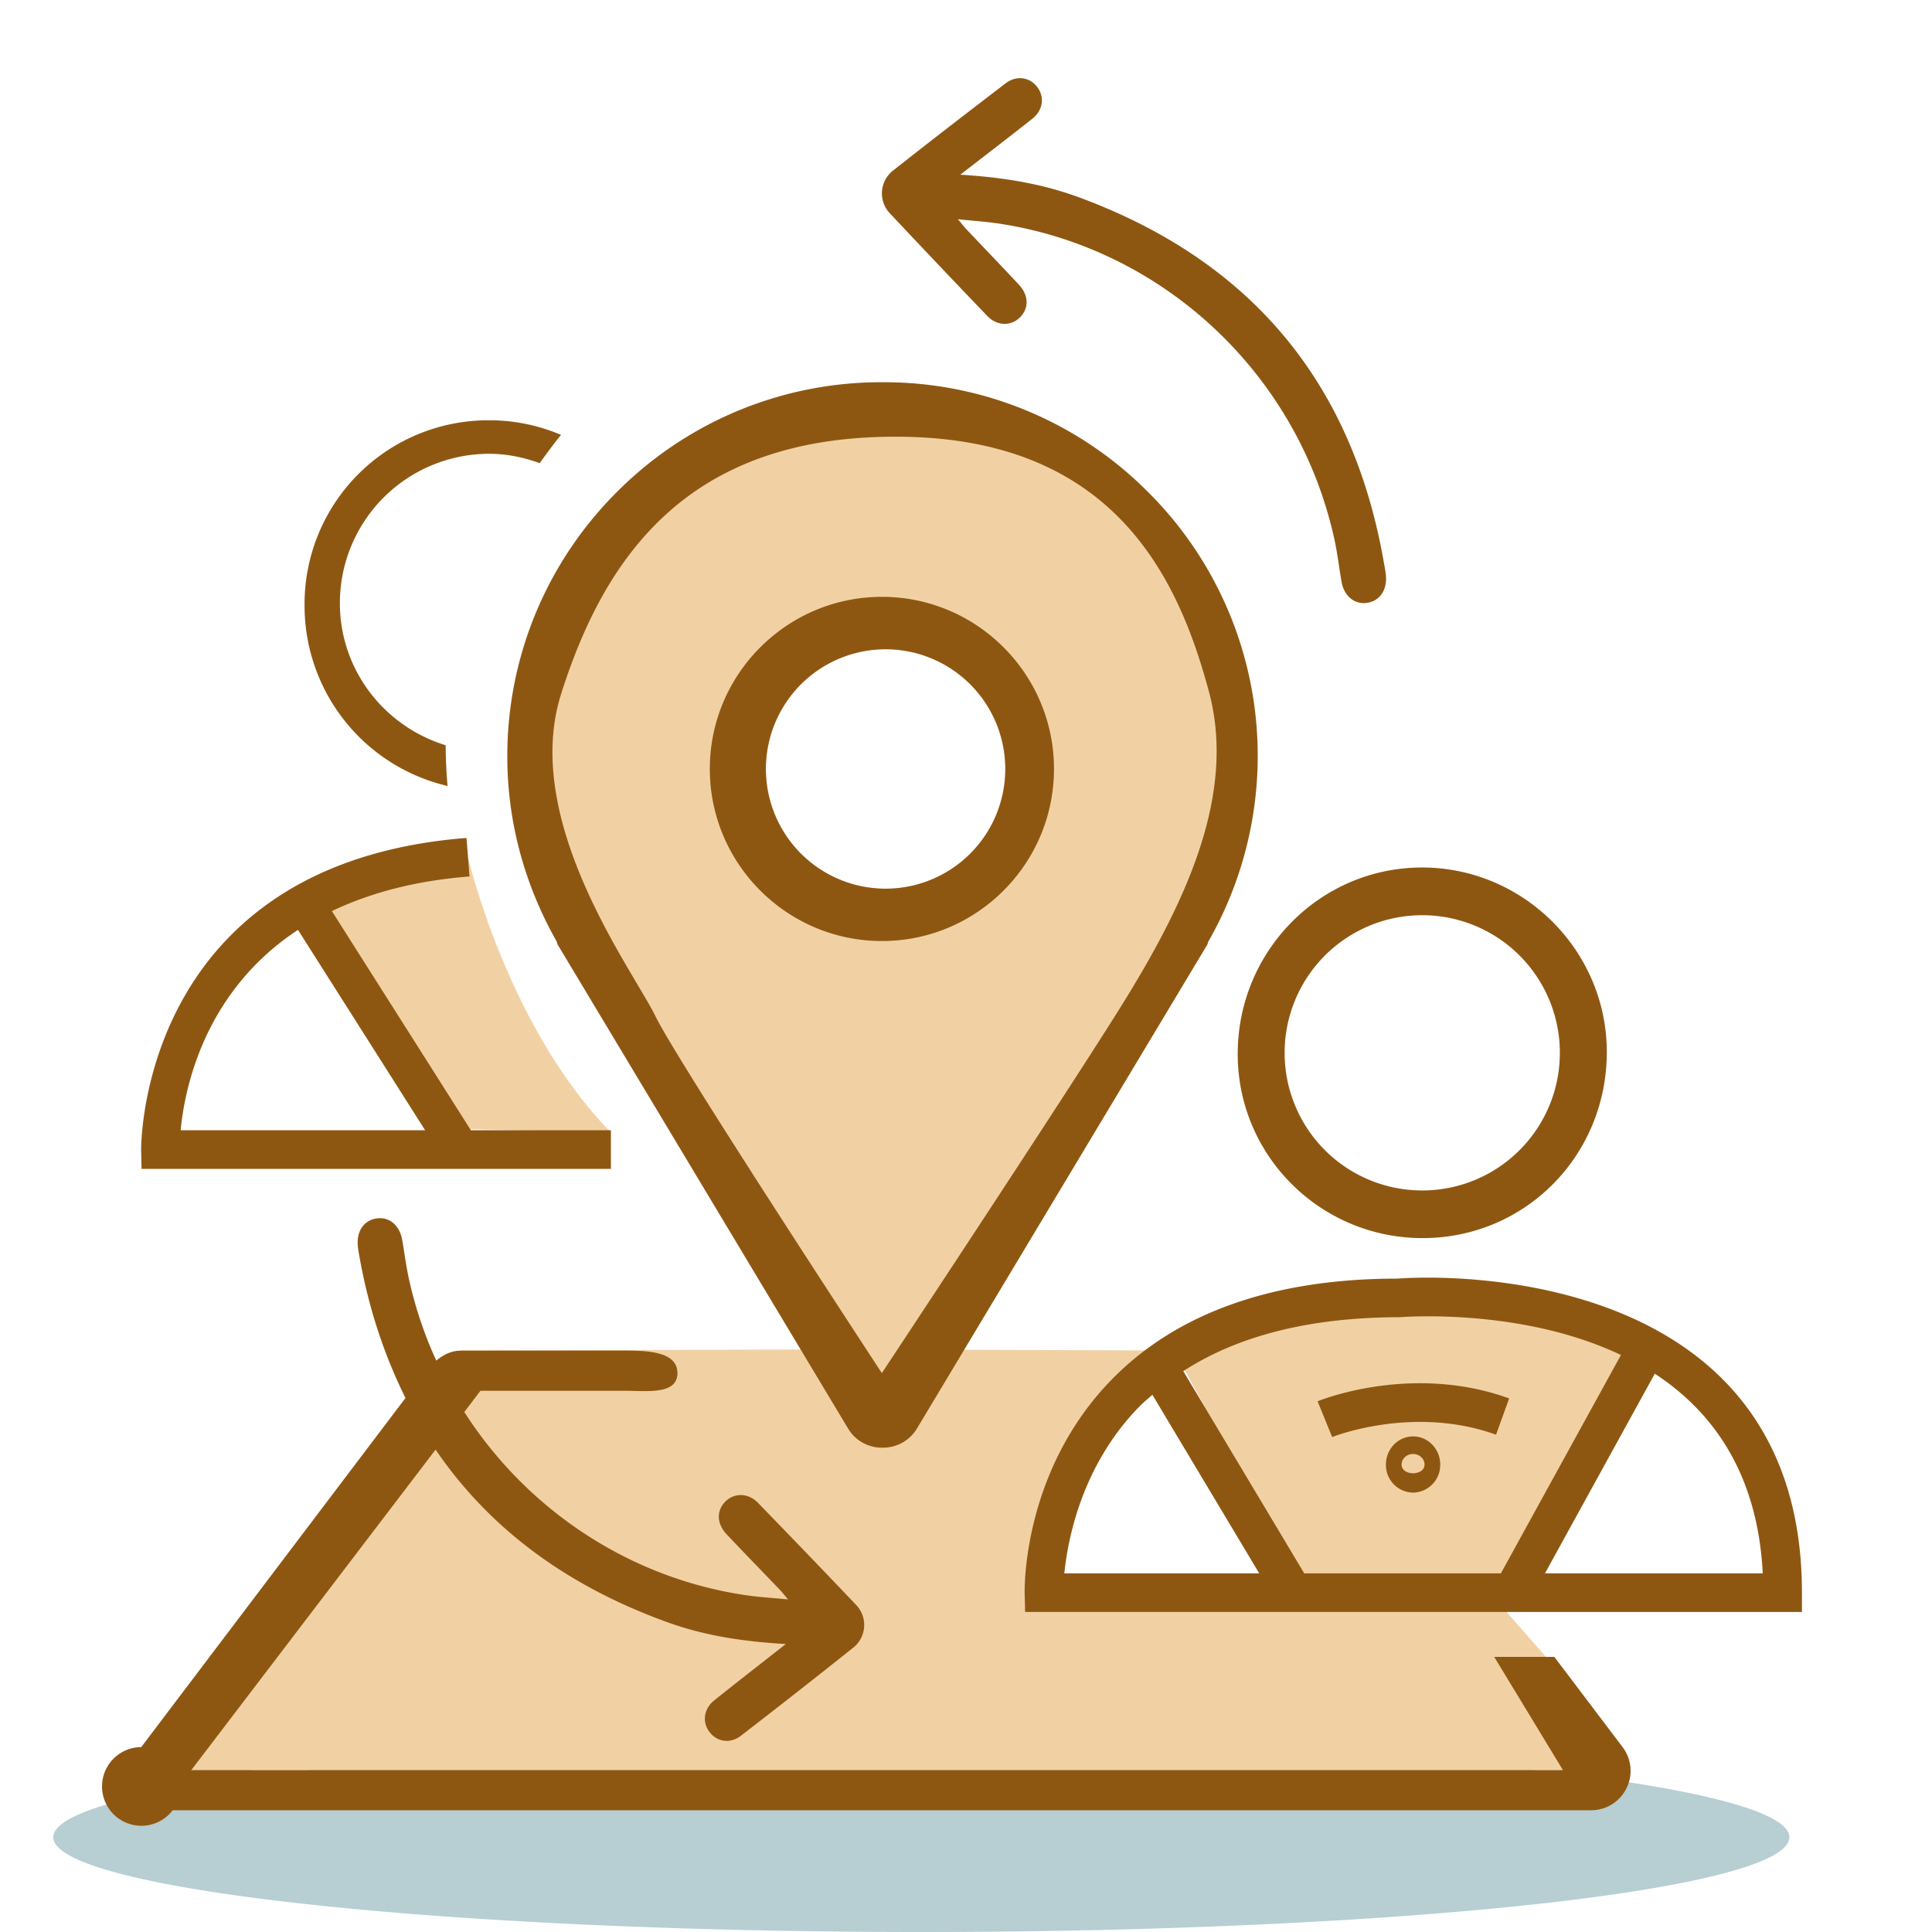 <?xml version="1.0" standalone="no"?><!DOCTYPE svg PUBLIC "-//W3C//DTD SVG 1.1//EN" "http://www.w3.org/Graphics/SVG/1.1/DTD/svg11.dtd"><svg t="1597345414695" class="icon" viewBox="0 0 1024 1024" version="1.1" xmlns="http://www.w3.org/2000/svg" p-id="28783" xmlns:xlink="http://www.w3.org/1999/xlink" width="200" height="200"><defs><style type="text/css"></style></defs><path d="M28.242 973.763a460.083 50.237 0 1 0 920.166 0 460.083 50.237 0 1 0-920.166 0Z" fill="#B7CED2" p-id="28784"></path><path d="M872.12 715.817l-57.364 121.119-127.631-1.577-64.799-119.542s139.592-60.027 249.795 0zM248.054 454.328s20.849 89.928 75.715 145.838L229.376 598.016l-67.953-118.784 86.63-24.904z" fill="#F1D1A4" p-id="28785"></path><path d="M626.504 715.817l-59.617 51.507-20.48 80.159 237.036-10.26 68.198 77.66-23.245 23.327H133.509l-48.497 11.387 159.293-233.779 205.824-0.614" fill="#F1D1A4" p-id="28786"></path><path d="M508.989 92.59c22.364 1.372 42.803 4.669 62.3 11.776 91.32 33.485 145.797 98.14 162.324 194.58 0.43 2.15 0.799 4.342 0.983 6.533 0.532 7.762-3.748 13.435-10.588 14.111-6.451 0.655-11.715-3.912-13.005-11.407-1.249-7.291-2.089-14.643-3.645-21.852-18.883-87.245-90.03-154.44-177.664-167.793-6.799-1.044-13.722-1.475-21.955-2.335 2.048 2.417 3.031 3.789 4.198 5.018 9.318 9.871 18.76 19.661 28.037 29.594 5.407 5.775 5.489 12.759 0.43 17.592-4.751 4.547-12.001 4.383-17.08-0.901a6904.504 6904.504 0 0 1-51.999-54.784 15.36 15.36 0 0 1 1.597-21.996c19.886-15.708 39.956-31.171 60.088-46.572 5.673-4.321 12.513-3.338 16.589 1.761 4.157 5.243 3.359 12.411-2.396 16.978-12.186 9.667-24.535 19.087-38.216 29.696M859.976 925.962l-36.147-47.78H791.962l36.434 60.027H101.376l129.495-169.882c28.262 41.492 69.202 72.192 123.31 91.648 19.517 7.004 39.956 10.117 62.321 11.387-13.599 10.691-25.887 20.193-37.97 29.901-5.714 4.608-6.472 11.776-2.273 16.998 4.096 5.079 10.895 6.021 16.527 1.659 20.091-15.503 40.038-31.15 59.843-46.94a15.36 15.36 0 0 0 1.434-22.016c-17.326-18.268-34.816-36.372-52.326-54.456-5.12-5.243-12.37-5.366-17.121-0.799-4.997 4.854-4.854 11.837 0.594 17.592 9.318 9.871 18.801 19.599 28.201 29.409 1.167 1.249 2.191 2.601 4.239 4.997-8.274-0.799-15.196-1.188-21.996-2.171-62.362-9.093-116.47-45.568-149.565-97.137l8.561-11.244h76.882c11.51 0 27.525 2.15 27.525-9.359s-15.995-11.94-27.525-11.94h-87.245c-4.956 0-9.339 2.171-13.046 5.304a214.364 214.364 0 0 1-14.275-42.271c-1.659-7.209-2.54-14.561-3.809-21.832-1.331-7.475-6.615-12.022-13.046-11.325-6.84 0.717-11.08 6.41-10.486 14.193 0.164 2.171 0.553 4.362 0.963 6.492 4.915 27.566 13.251 52.204 24.33 74.547l-140.063 185.037a20.849 20.849 0 1 0 16.671 33.464H843.366c7.926 0 15.135-4.485 18.657-11.551a20.746 20.746 0 0 0-2.048-21.955zM706.068 761.672l-7.721-18.964c2.007-0.819 50.36-20.091 101.54-1.516l-6.963 19.231c-43.95-15.872-86.426 1.085-86.856 1.249zM748.954 791.122a14.664 14.664 0 0 1-14.397-14.889c0-8.212 6.451-14.909 14.397-14.909s14.397 6.676 14.397 14.909a14.664 14.664 0 0 1-14.397 14.889z m0-20.48c-3.359 0-6.083 2.519-6.083 5.591 0 6.164 12.165 6.164 12.165 0 0-3.072-2.724-5.591-6.083-5.591z" fill="#8E5711" p-id="28787"></path><path d="M640.43 499.077a198.39 198.39 0 0 0 26.194-97.935 197.263 197.263 0 0 0-58.184-140.411 197.181 197.181 0 0 0-140.39-58.143l-0.307 0.061c-0.102 0-0.184-0.061-0.307-0.061a197.386 197.386 0 0 0-140.431 58.143 197.366 197.366 0 0 0-58.122 140.411c0 34.468 9.216 67.953 26.071 97.69 0.307 0.655 0.328 1.372 0.717 2.007l2.847 4.731 150.999 251.617c3.912 6.513 10.834 10.117 17.92 10.117l0.287-0.041 0.287 0.041c7.107 0 14.029-3.604 17.961-10.117l150.835-251.372 0.184-0.225 0.369-0.676 2.437-4.076c0.348-0.553 0.369-1.188 0.635-1.761z m-172.974-254.71l0.307-0.061 0.307 0.061c86.426 0 156.815 70.328 156.815 156.795a156.262 156.262 0 0 1-23.429 82.432L467.743 706.355l-133.796-222.986a156.14 156.14 0 0 1-23.286-82.207c0-86.467 70.308-156.795 156.795-156.795z" fill="#8E5711" p-id="28788"></path><path d="M640.696 366.346c-15.544-57.549-48.21-132.588-160.44-134.82-112.23-2.232-158.72 59.74-182.927 136.54-21.197 67.359 38.441 146.555 50.074 170.557 11.674 24.023 119.992 189.133 119.992 189.133s89.088-134.615 123.494-189.133c34.447-54.518 65.372-114.729 49.807-172.278z m-171.315 104.673a63.447 63.447 0 1 1 0-126.894 63.447 63.447 0 0 1 0 126.894z" fill="#F1D1A4" p-id="28789"></path><path d="M467.456 316.334c-50.319 0-91.238 40.919-91.238 91.218s40.919 91.218 91.238 91.218c50.278 0 91.177-40.919 91.177-91.218s-40.899-91.218-91.177-91.218z m1.925 154.685a63.447 63.447 0 1 1 0-126.894 63.447 63.447 0 0 1 0 126.894zM753.357 459.796c-54.047 0.205-97.69 44.728-97.341 99.41 0.287 53.801 44.257 97.178 98.304 97.014 54.395-0.164 97.567-44.093 97.321-99.103-0.287-53.699-44.524-97.526-98.284-97.321z m0.451 171.172a72.909 72.909 0 0 1-72.929-72.95 72.909 72.909 0 1 1 145.879 0 72.929 72.929 0 0 1-72.95 72.95zM756.797 677.171c-9.585 0-15.626 0.471-15.892 0.512-65.966 0-117.002 18.022-151.695 53.535-47.084 48.189-46.182 110.51-46.121 113.152l0.246 9.994h411.73v-10.24c-0.02-154.911-151.757-166.953-198.267-166.953z m-14.725 20.972c0.246-0.02 5.714-0.471 14.725-0.471 25.19 0 66.109 3.297 102.339 20.5l-63.652 115.753h-104.202l-64.123-107.192c29.143-18.903 67.4-28.549 114.913-28.59z m-138.035 47.206c2.13-2.15 4.485-4.055 6.758-6.083l56.627 94.659h-103.301c1.823-18.125 9.257-57.324 39.916-88.576z m214.815 88.576l58.225-105.841c30.515 19.968 54.497 52.593 57.221 105.841h-115.446zM236.216 394.998c-32.358-9.933-56.074-39.711-56.074-75.325a79.155 79.155 0 0 1 79.155-79.155c9.441 0 18.35 1.925 26.767 4.956 3.768-5.284 7.516-10.301 11.284-14.971a96.358 96.358 0 0 0-37.601-7.741 97.382 97.382 0 0 0-98.324 97.976 98.12 98.12 0 0 0 75.796 95.846c-0.676-7.373-0.963-14.541-1.004-21.586zM249.569 599.04l-73.667-116.142c19.354-9.236 43.131-16.015 72.95-18.35l-1.597-20.419c-173.548 13.619-172.462 163.86-172.442 165.356l0.205 10.035H323.789v-20.48h-74.22z m-91.628-106.189l67.379 106.189H95.764c2.028-21.77 12.247-73.339 62.177-106.189z" fill="#8E5711" p-id="28790"></path></svg>